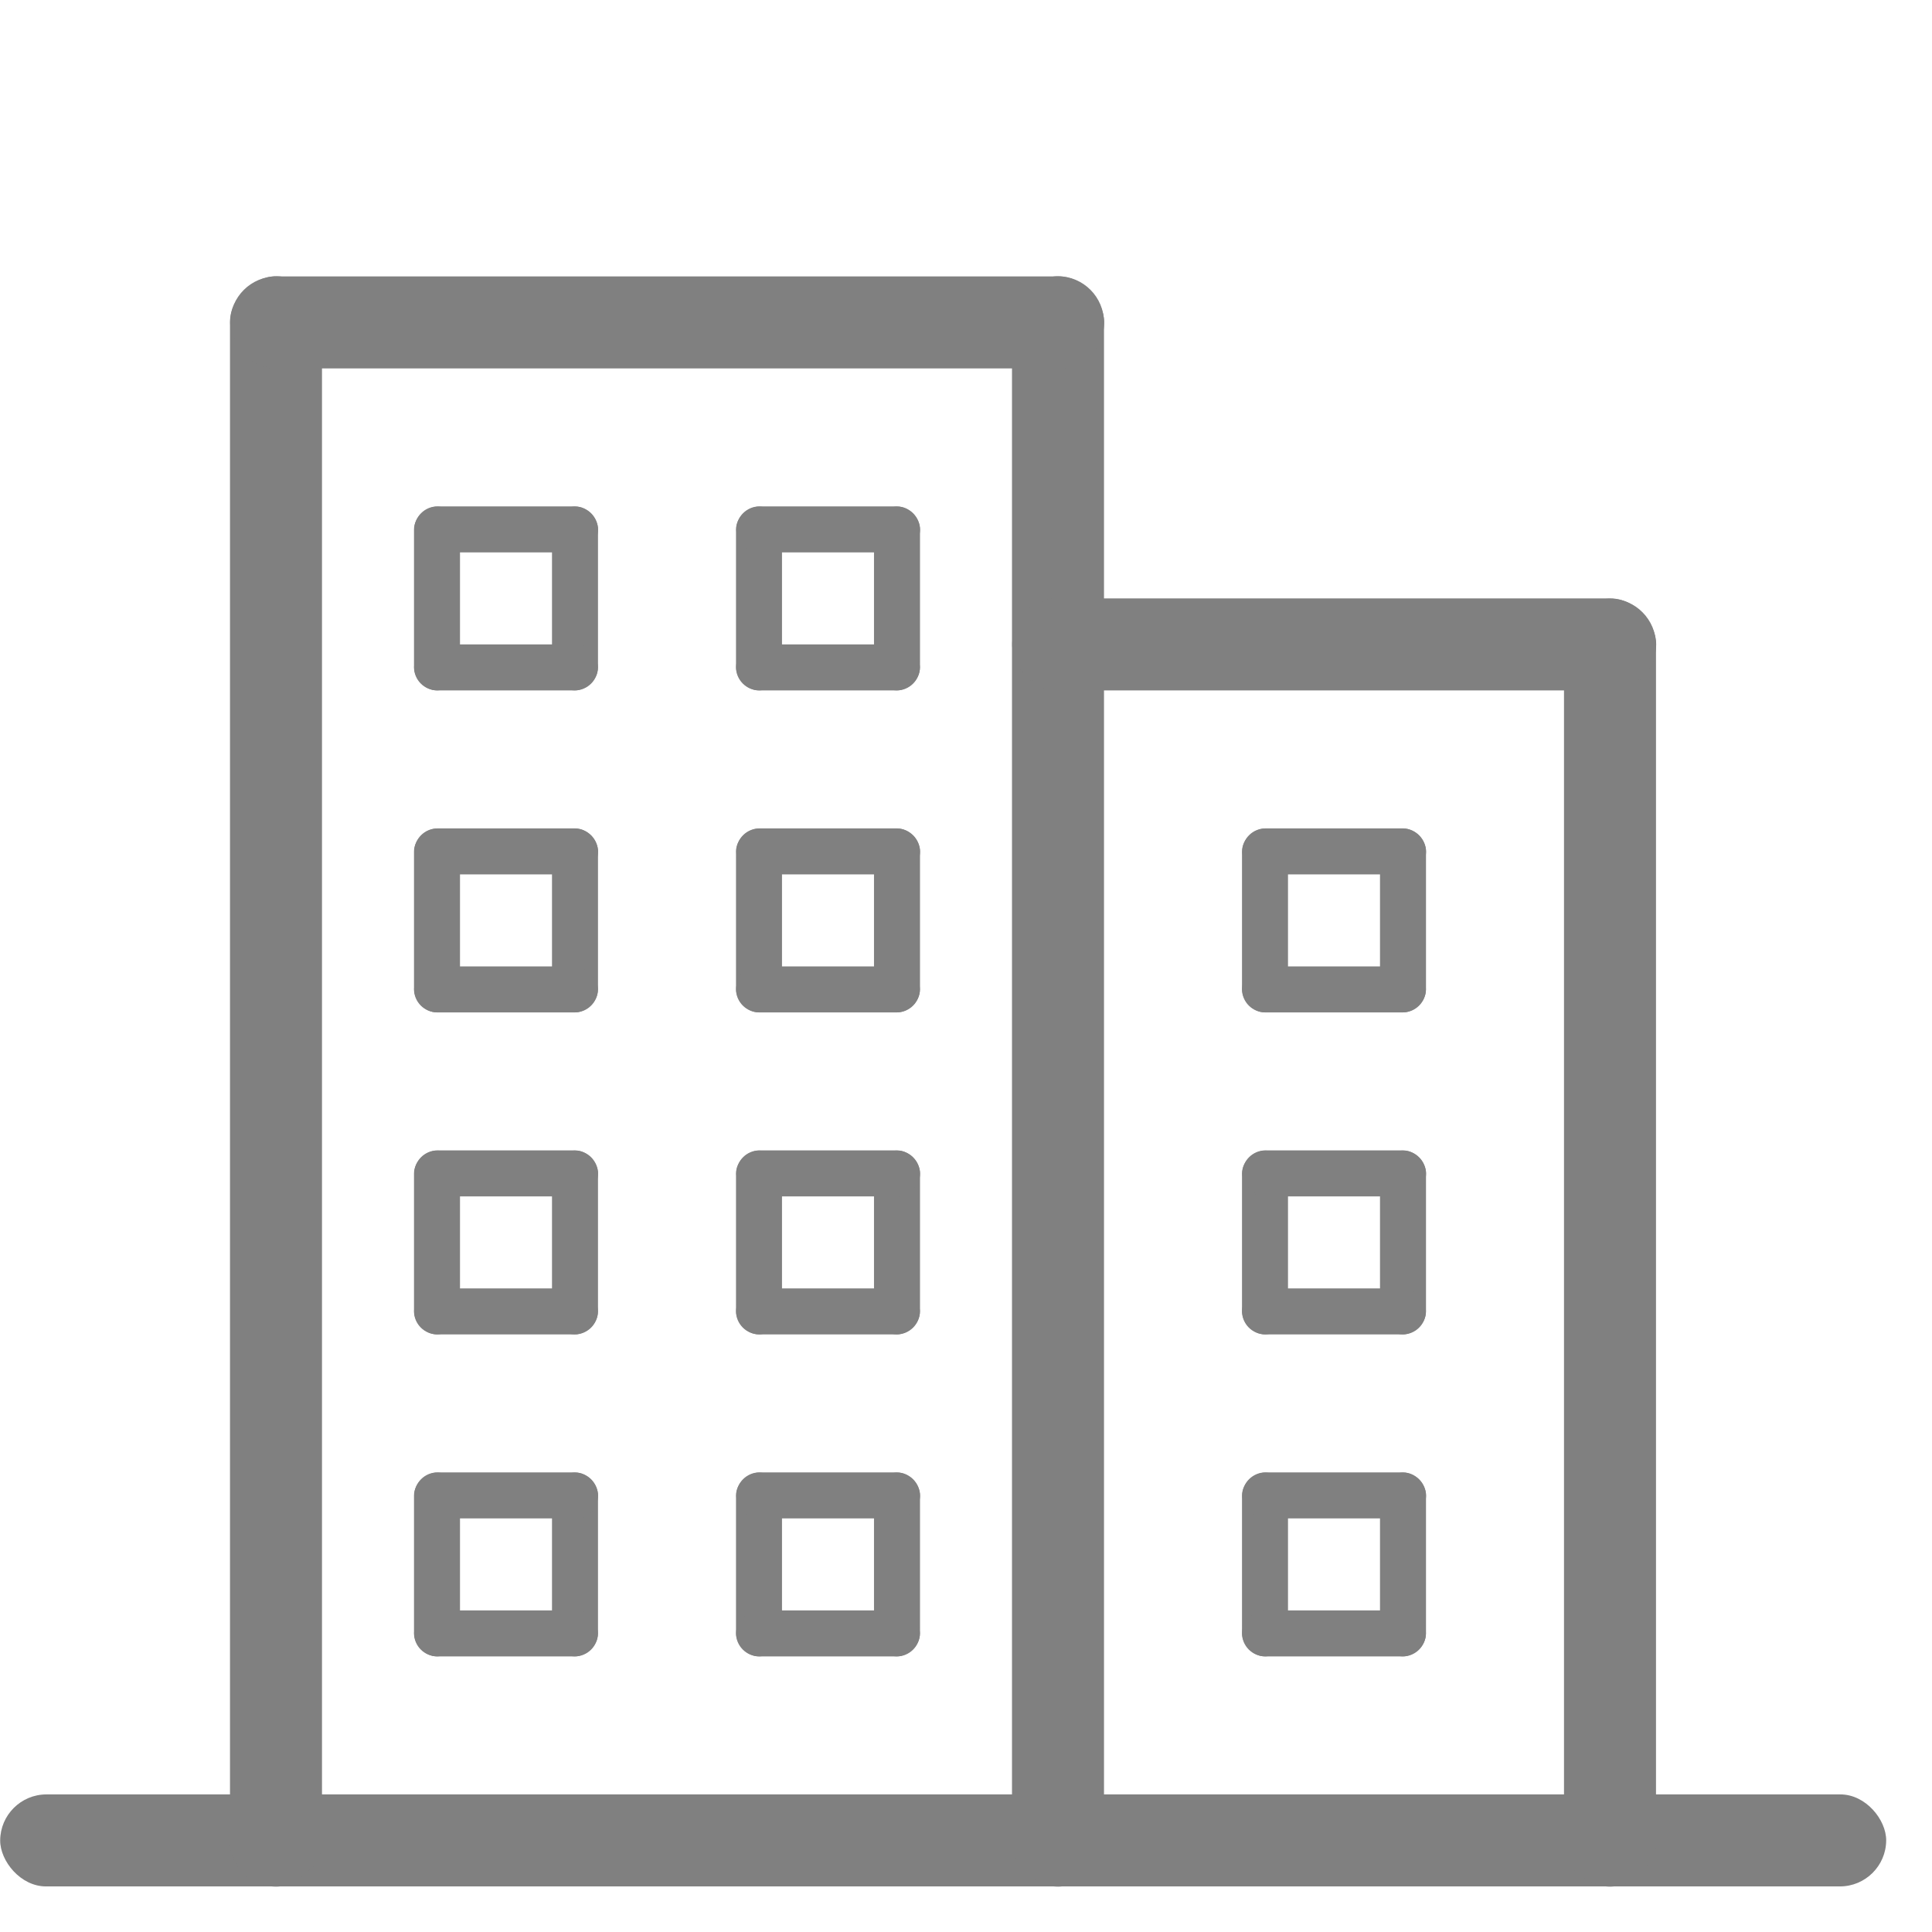 <svg width="42" height="42" viewBox="0 0 42 42" fill="none" xmlns="http://www.w3.org/2000/svg">
<rect width="41" height="2" rx="1" transform="matrix(1 0 -0.005 1 0.009 39.009)" fill="#808080"/>
<rect width="35.009" height="2" rx="1" transform="matrix(0 -1 1 0.005 5 41.009)" fill="#808080"/>
<rect width="35.009" height="2" rx="1" transform="matrix(0 -1 1 0.005 22 41.009)" fill="#808080"/>
<rect width="28" height="2" rx="1" transform="matrix(0 -1 1 0.005 34 41.009)" fill="#808080"/>
<rect width="19" height="2" rx="1" transform="matrix(1 0 -0.005 1 5.009 6.009)" fill="#808080"/>
<rect width="14" height="2" rx="1" transform="matrix(1 0 -0.005 1 22.009 13.009)" fill="#808080"/>
<rect width="3.995" height="1" rx="0.5" transform="matrix(0 -1 1 0.005 9 15.005)" fill="#808080"/>
<rect width="3.995" height="1" rx="0.5" transform="matrix(0 -1 1 0.005 12 15.005)" fill="#808080"/>
<rect width="3.995" height="1" rx="0.5" transform="matrix(1 0 -0.005 1 9.009 11.009)" fill="#808080"/>
<rect width="3.995" height="1" rx="0.5" transform="matrix(1 0 -0.005 1 9.005 14.009)" fill="#808080"/>
<rect width="3.995" height="1" rx="0.5" transform="matrix(0 -1 1 0.005 16 15.005)" fill="#808080"/>
<rect width="3.995" height="1" rx="0.5" transform="matrix(0 -1 1 0.005 19 15.005)" fill="#808080"/>
<rect width="3.995" height="1" rx="0.5" transform="matrix(1 0 -0.005 1 16.009 11.009)" fill="#808080"/>
<rect width="3.995" height="1" rx="0.5" transform="matrix(1 0 -0.005 1 16.005 14.009)" fill="#808080"/>
<rect width="3.995" height="1" rx="0.5" transform="matrix(0 -1 1 0.005 9 22.005)" fill="#808080"/>
<rect width="3.995" height="1" rx="0.5" transform="matrix(0 -1 1 0.005 12 22.005)" fill="#808080"/>
<rect width="3.995" height="1" rx="0.5" transform="matrix(1 0 -0.005 1 9.009 18.009)" fill="#808080"/>
<rect width="3.995" height="1" rx="0.5" transform="matrix(1 0 -0.005 1 9.005 21.009)" fill="#808080"/>
<rect width="3.995" height="1" rx="0.5" transform="matrix(0 -1 1 0.005 16 22.005)" fill="#808080"/>
<rect width="3.995" height="1" rx="0.5" transform="matrix(0 -1 1 0.005 19 22.005)" fill="#808080"/>
<rect width="3.995" height="1" rx="0.5" transform="matrix(1 0 -0.005 1 16.009 18.009)" fill="#808080"/>
<rect width="3.995" height="1" rx="0.5" transform="matrix(1 0 -0.005 1 16.005 21.009)" fill="#808080"/>
<rect width="3.995" height="1" rx="0.5" transform="matrix(0 -1 1 0.005 9 29.005)" fill="#808080"/>
<rect width="3.995" height="1" rx="0.5" transform="matrix(0 -1 1 0.005 12 29.005)" fill="#808080"/>
<rect width="3.995" height="1" rx="0.5" transform="matrix(1 0 -0.005 1 9.009 25.009)" fill="#808080"/>
<rect width="3.995" height="1" rx="0.5" transform="matrix(1 0 -0.005 1 9.005 28.009)" fill="#808080"/>
<rect width="3.995" height="1" rx="0.5" transform="matrix(0 -1 1 0.005 16 29.005)" fill="#808080"/>
<rect width="3.995" height="1" rx="0.5" transform="matrix(0 -1 1 0.005 19 29.005)" fill="#808080"/>
<rect width="3.995" height="1" rx="0.5" transform="matrix(1 0 -0.005 1 16.009 25.009)" fill="#808080"/>
<rect width="3.995" height="1" rx="0.5" transform="matrix(1 0 -0.005 1 16.005 28.009)" fill="#808080"/>
<rect width="3.995" height="1" rx="0.5" transform="matrix(0 -1 1 0.005 9 36.005)" fill="#808080"/>
<rect width="3.995" height="1" rx="0.5" transform="matrix(0 -1 1 0.005 12 36.005)" fill="#808080"/>
<rect width="3.995" height="1" rx="0.5" transform="matrix(1 0 -0.005 1 9.009 32.009)" fill="#808080"/>
<rect width="3.995" height="1" rx="0.5" transform="matrix(1 0 -0.005 1 9.005 35.009)" fill="#808080"/>
<rect width="3.995" height="1" rx="0.5" transform="matrix(0 -1 1 0.005 16 36.005)" fill="#808080"/>
<rect width="3.995" height="1" rx="0.5" transform="matrix(0 -1 1 0.005 19 36.005)" fill="#808080"/>
<rect width="3.995" height="1" rx="0.5" transform="matrix(1 0 -0.005 1 16.009 32.009)" fill="#808080"/>
<rect width="3.995" height="1" rx="0.5" transform="matrix(1 0 -0.005 1 16.005 35.009)" fill="#808080"/>
<rect width="3.995" height="1" rx="0.5" transform="matrix(0 -1 1 0.005 27 29.005)" fill="#808080"/>
<rect width="3.995" height="1" rx="0.5" transform="matrix(0 -1 1 0.005 30 29.005)" fill="#808080"/>
<rect width="3.995" height="1" rx="0.5" transform="matrix(1 0 -0.005 1 27.009 25.009)" fill="#808080"/>
<rect width="3.995" height="1" rx="0.5" transform="matrix(1 0 -0.005 1 27.005 28.009)" fill="#808080"/>
<rect width="3.995" height="1" rx="0.5" transform="matrix(0 -1 1 0.005 27 36.005)" fill="#808080"/>
<rect width="3.995" height="1" rx="0.5" transform="matrix(0 -1 1 0.005 30 36.005)" fill="#808080"/>
<rect width="3.995" height="1" rx="0.5" transform="matrix(1 0 -0.005 1 27.009 32.009)" fill="#808080"/>
<rect width="3.995" height="1" rx="0.5" transform="matrix(1 0 -0.005 1 27.005 35.009)" fill="#808080"/>
<rect width="3.995" height="1" rx="0.5" transform="matrix(0 -1 1 0.005 27 22.005)" fill="#808080"/>
<rect width="3.995" height="1" rx="0.5" transform="matrix(0 -1 1 0.005 30 22.005)" fill="#808080"/>
<rect width="3.995" height="1" rx="0.5" transform="matrix(1 0 -0.005 1 27.009 18.009)" fill="#808080"/>
<rect width="3.995" height="1" rx="0.5" transform="matrix(1 0 -0.005 1 27.005 21.009)" fill="#808080"/>
</svg>
